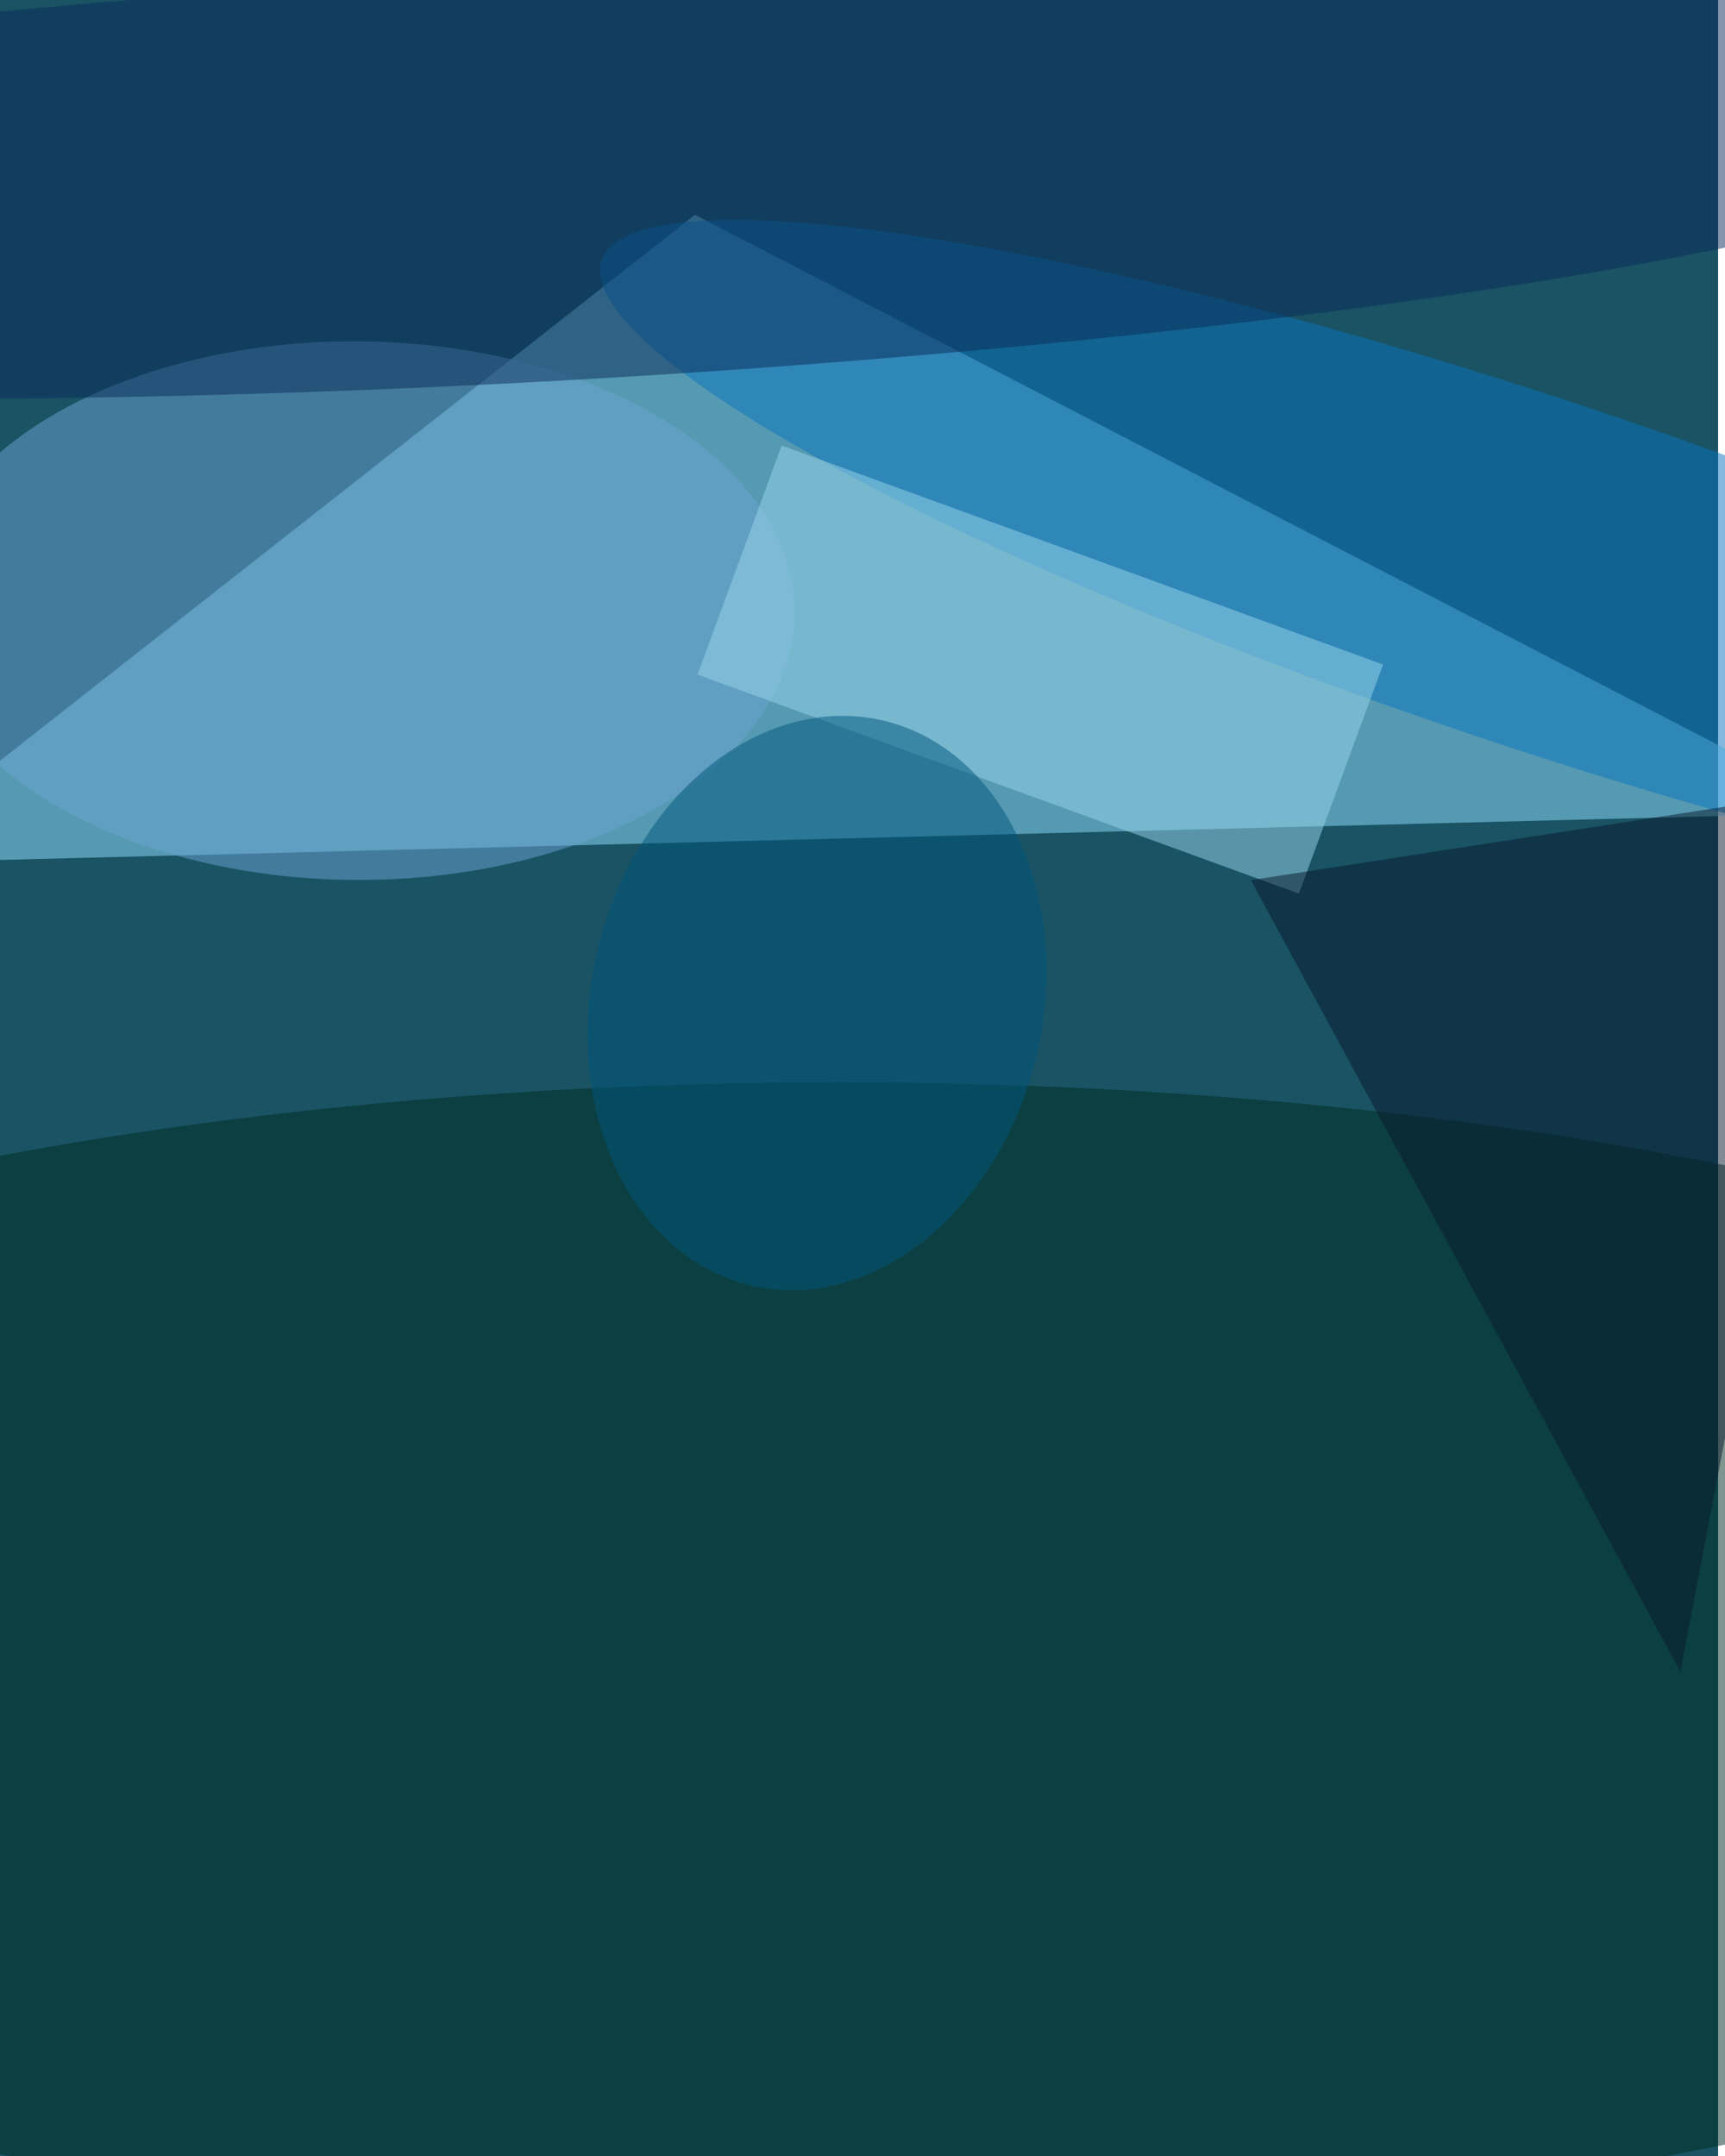 <svg xmlns="http://www.w3.org/2000/svg" viewBox="0 0 2000 2500"><filter id="b"><feGaussianBlur stdDeviation="12" /></filter><path fill="#195364" d="M0 0h1992v2500H0z"/><g filter="url(#b)" transform="translate(4.9 4.9) scale(9.766)" fill-opacity=".5"><path fill="#93e2ff" d="M219 96L82 25l-98 77z"/><ellipse fill="#002d20" cx="99" cy="196" rx="203" ry="68"/><ellipse fill="#0a75be" rx="1" ry="1" transform="matrix(-111.069 -37.163 6.539 -19.544 182 67.6)"/><ellipse fill="#6ca5d3" rx="1" ry="1" transform="matrix(-52.033 -.312 .192 -31.981 41.8 72)"/><path fill="#9bd6ed" d="M92.3 52.4l71.4 26-10 27.2-71.4-26z"/><ellipse fill="#00547c" rx="1" ry="1" transform="matrix(26.104 6.052 -7.782 33.564 96.5 118.6)"/><ellipse fill="#0a2a59" rx="1" ry="1" transform="rotate(87 19.2 42.1) scale(24.245 188.309)"/><path fill="#08192d" d="M199 198l-51-94 71-11z"/></g></svg>